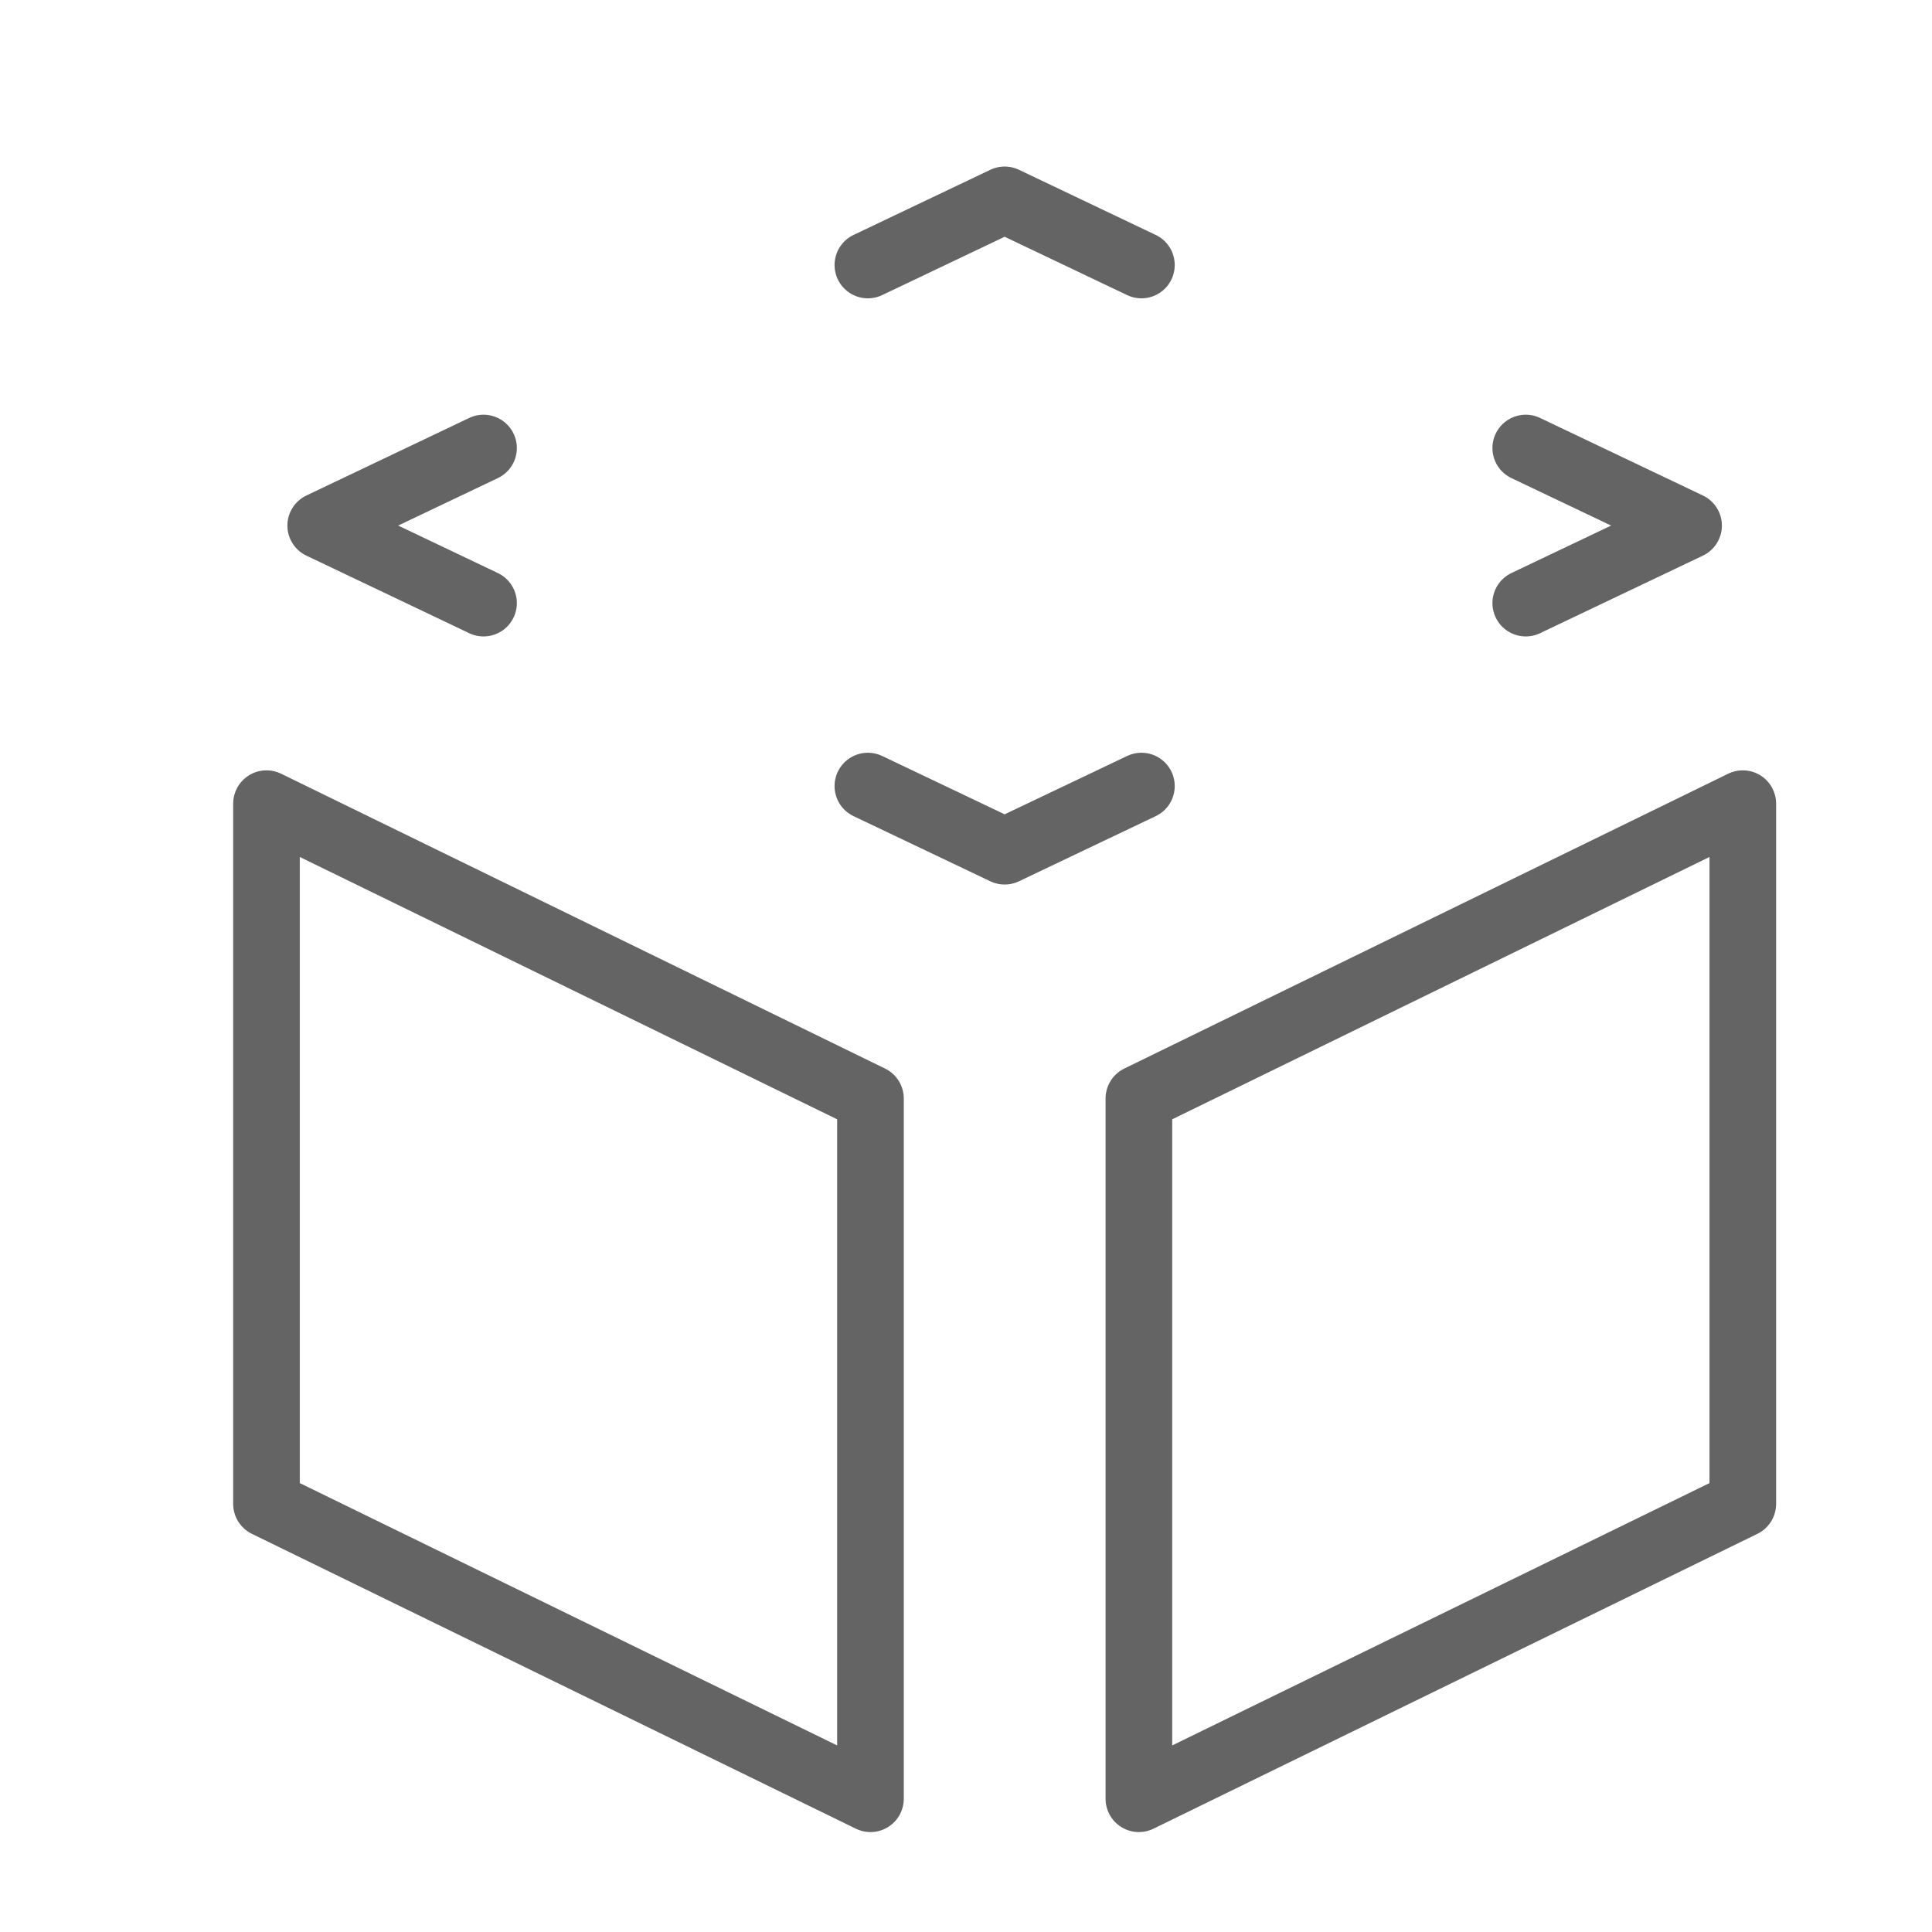 <svg width="18" height="18" viewBox="0 0 29 29" fill="none" xmlns="http://www.w3.org/2000/svg" stroke-width="1" stroke-linecap="round" stroke-linejoin="round" stroke="#646464"><g><path d="M4 22.574V12.063L13.066 16.489V27L4 22.574Z"></path><path d="M26.16 22.574V12.063L17.095 16.489V27L26.16 22.574Z"></path><path d="M13.027 3.978L15.08 3L17.133 3.978M13.027 11.799L15.08 12.777L17.133 11.799M22.902 9.053L25.346 7.889L22.902 6.725M7.258 6.725L4.814 7.889L7.258 9.053" fill="none" data-nofill="true"></path></g></svg>